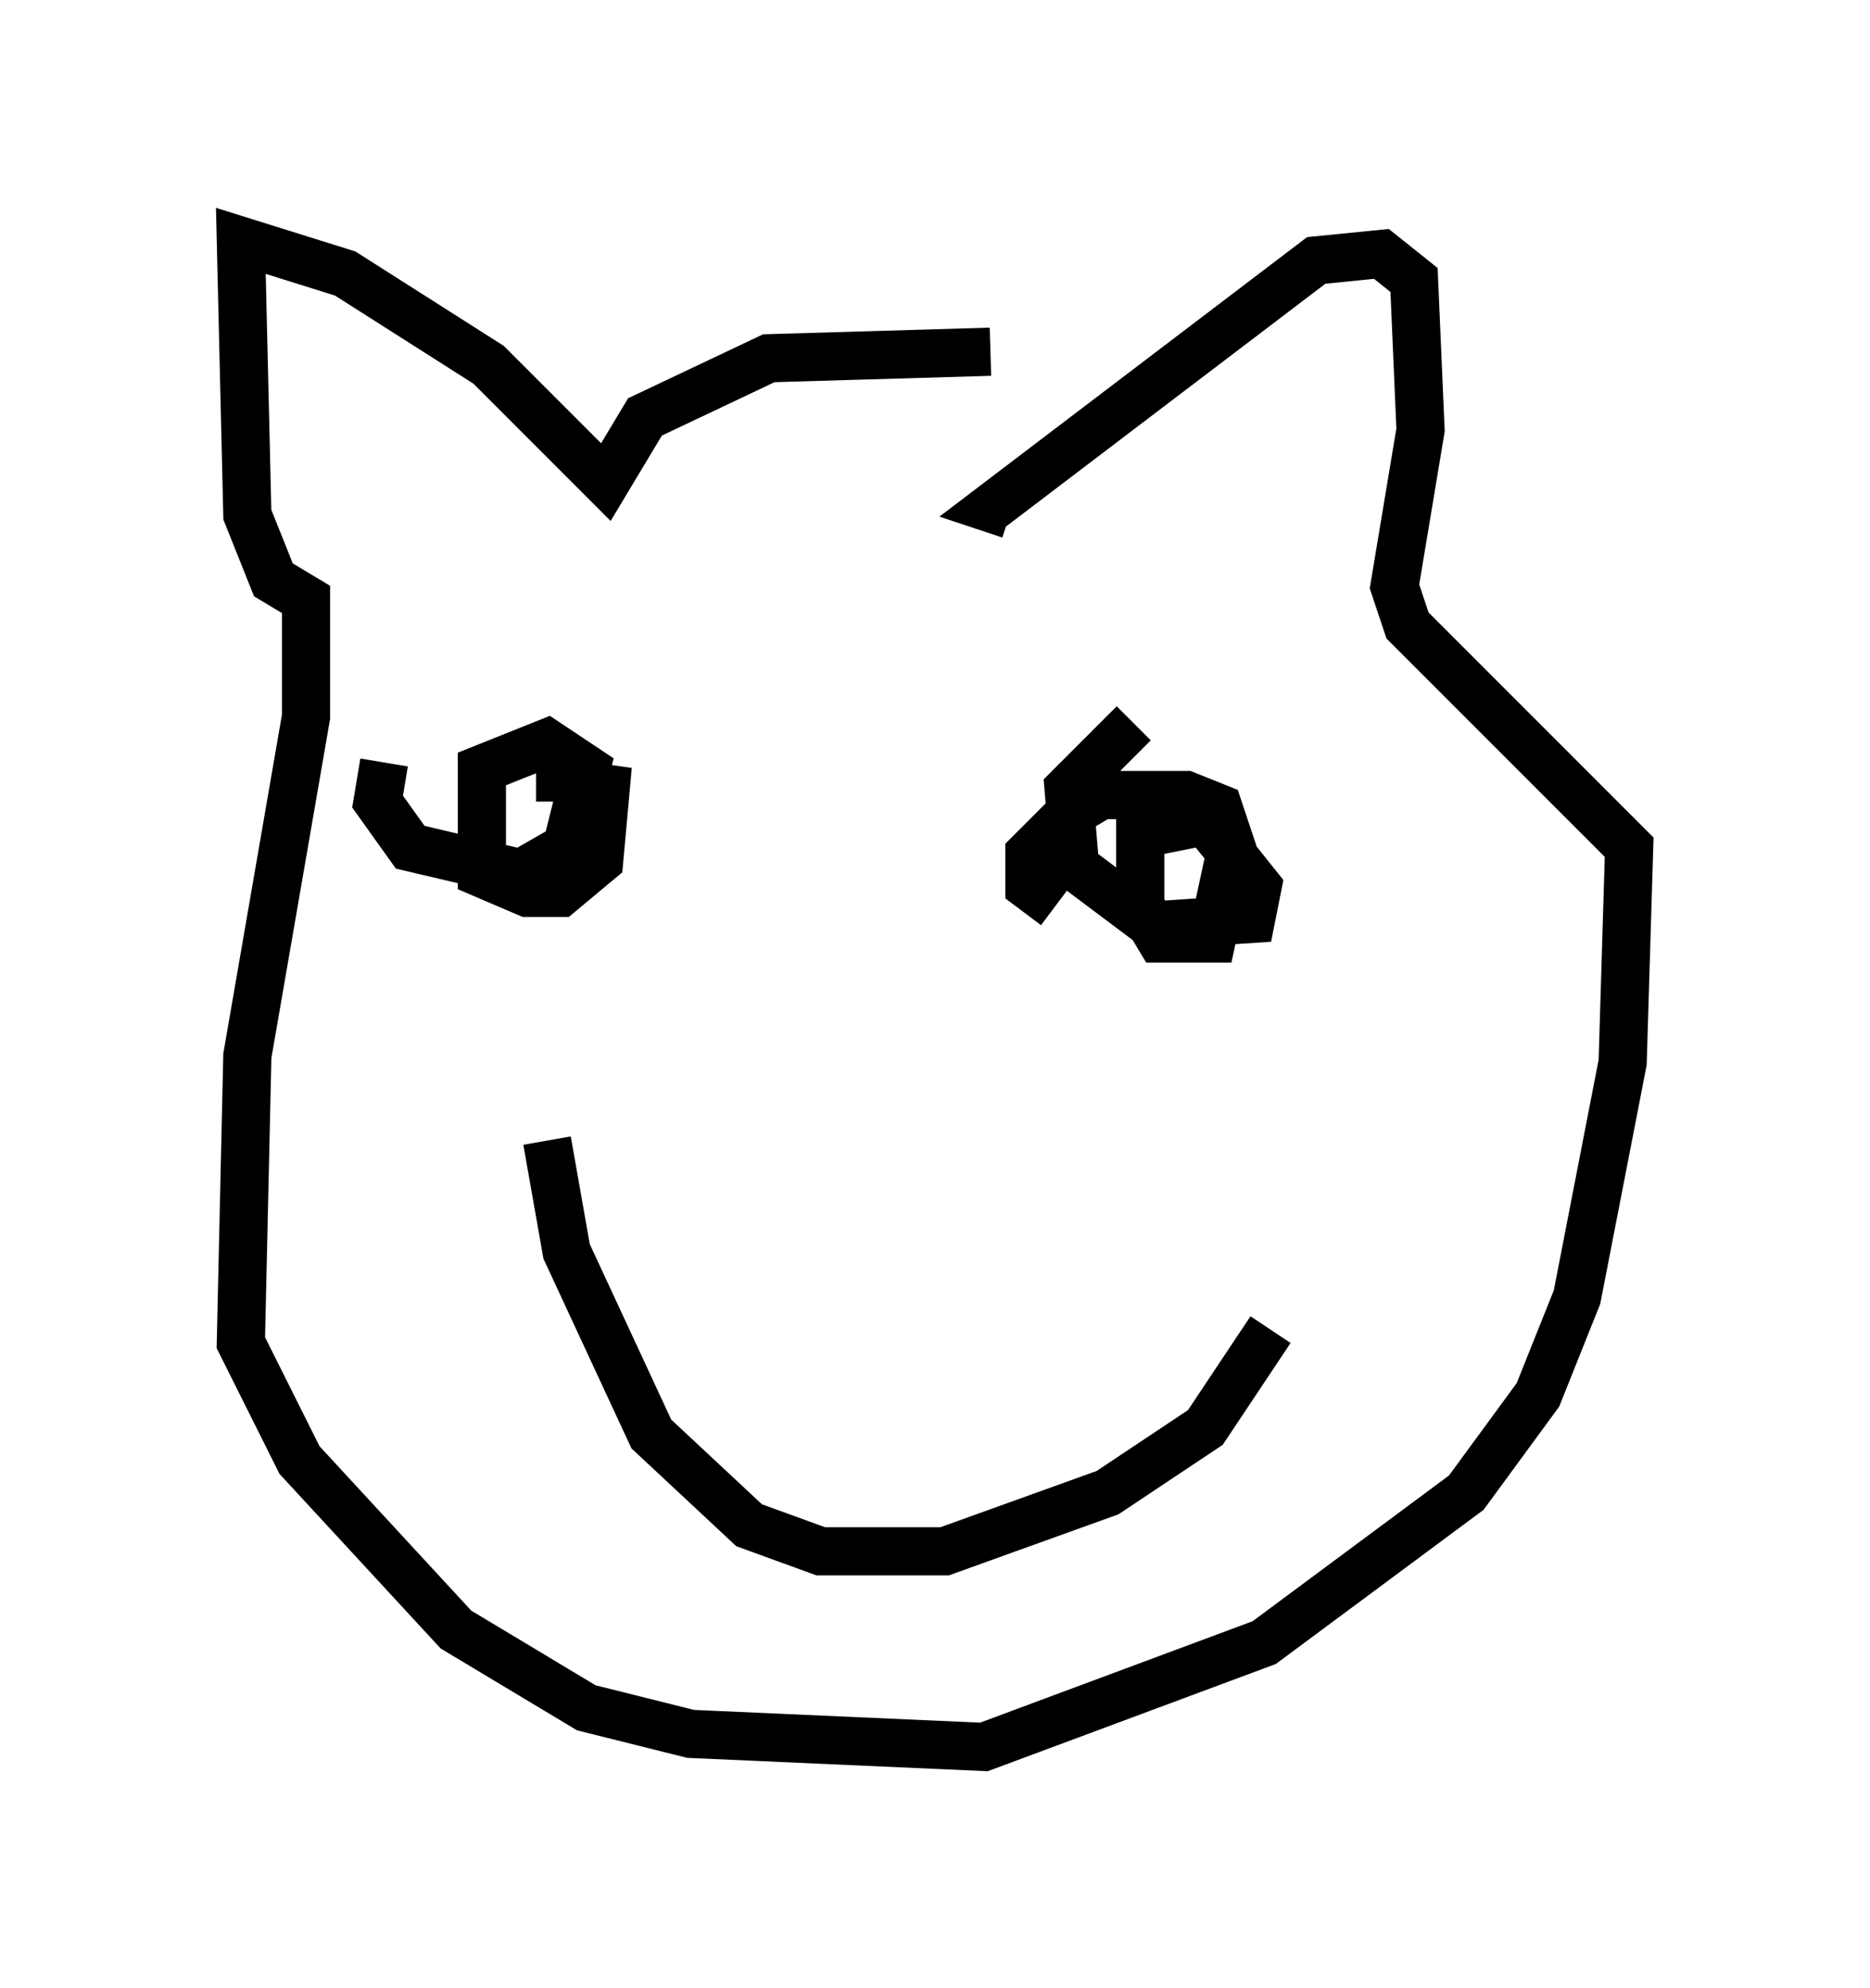 <?xml version="1.0" encoding="utf-8" ?>
<svg baseProfile="full" height="41.258" version="1.1" width="38.822" xmlns="http://www.w3.org/2000/svg" xmlns:ev="http://www.w3.org/2001/xml-events" xmlns:xlink="http://www.w3.org/1999/xlink"><defs /><rect fill="white" height="41.258" width="38.822" x="0" y="0" /><path d="M23.674, 7.977 m-3.112, -0.677 l-4.601, 0.135 -2.571, 1.218 l-0.812, 1.353 -2.436, -2.436 l-2.977, -1.894 -2.165, -0.677 l0.135, 5.683 0.541, 1.353 l0.677, 0.406 0.0, 2.436 l-1.218, 7.036 -0.135, 5.954 l1.218, 2.436 3.248, 3.518 l2.706, 1.624 2.165, 0.541 l6.089, 0.271 5.819, -2.165 l4.195, -3.112 1.488, -2.03 l0.812, -2.03 0.947, -4.871 l0.135, -4.465 -4.601, -4.601 l-0.271, -0.812 0.541, -3.248 l-0.135, -3.112 -0.677, -0.541 l-1.353, 0.135 -6.766, 5.142 l0.406, 0.135 m2.571, 4.33 l-1.353, 1.353 0.135, 1.624 l1.624, 1.218 2.03, -0.135 l0.135, -0.677 -1.083, -1.353 l-1.353, 0.271 0.0, 1.488 l0.406, 0.677 1.083, 0.0 l0.406, -1.894 -0.271, -0.812 l-0.677, -0.271 -1.759, 0.0 l-0.677, 0.406 -0.812, 0.812 l0.0, 0.677 0.541, 0.406 m-13.938, -2.977 l-0.135, 0.812 0.677, 0.947 l2.3, 0.541 0.947, -0.541 l0.406, -1.624 -0.812, -0.541 l-1.353, 0.541 0.0, 2.165 l0.947, 0.406 0.677, 0.0 l0.812, -0.677 0.135, -1.488 l-0.947, -0.135 0.0, 0.406 m-0.271, 7.036 l0.406, 2.3 1.759, 3.789 l2.03, 1.894 1.488, 0.541 l2.571, 0.0 3.383, -1.218 l2.03, -1.353 1.353, -2.03 " fill="none" stroke="black" stroke-width="1" /></svg>